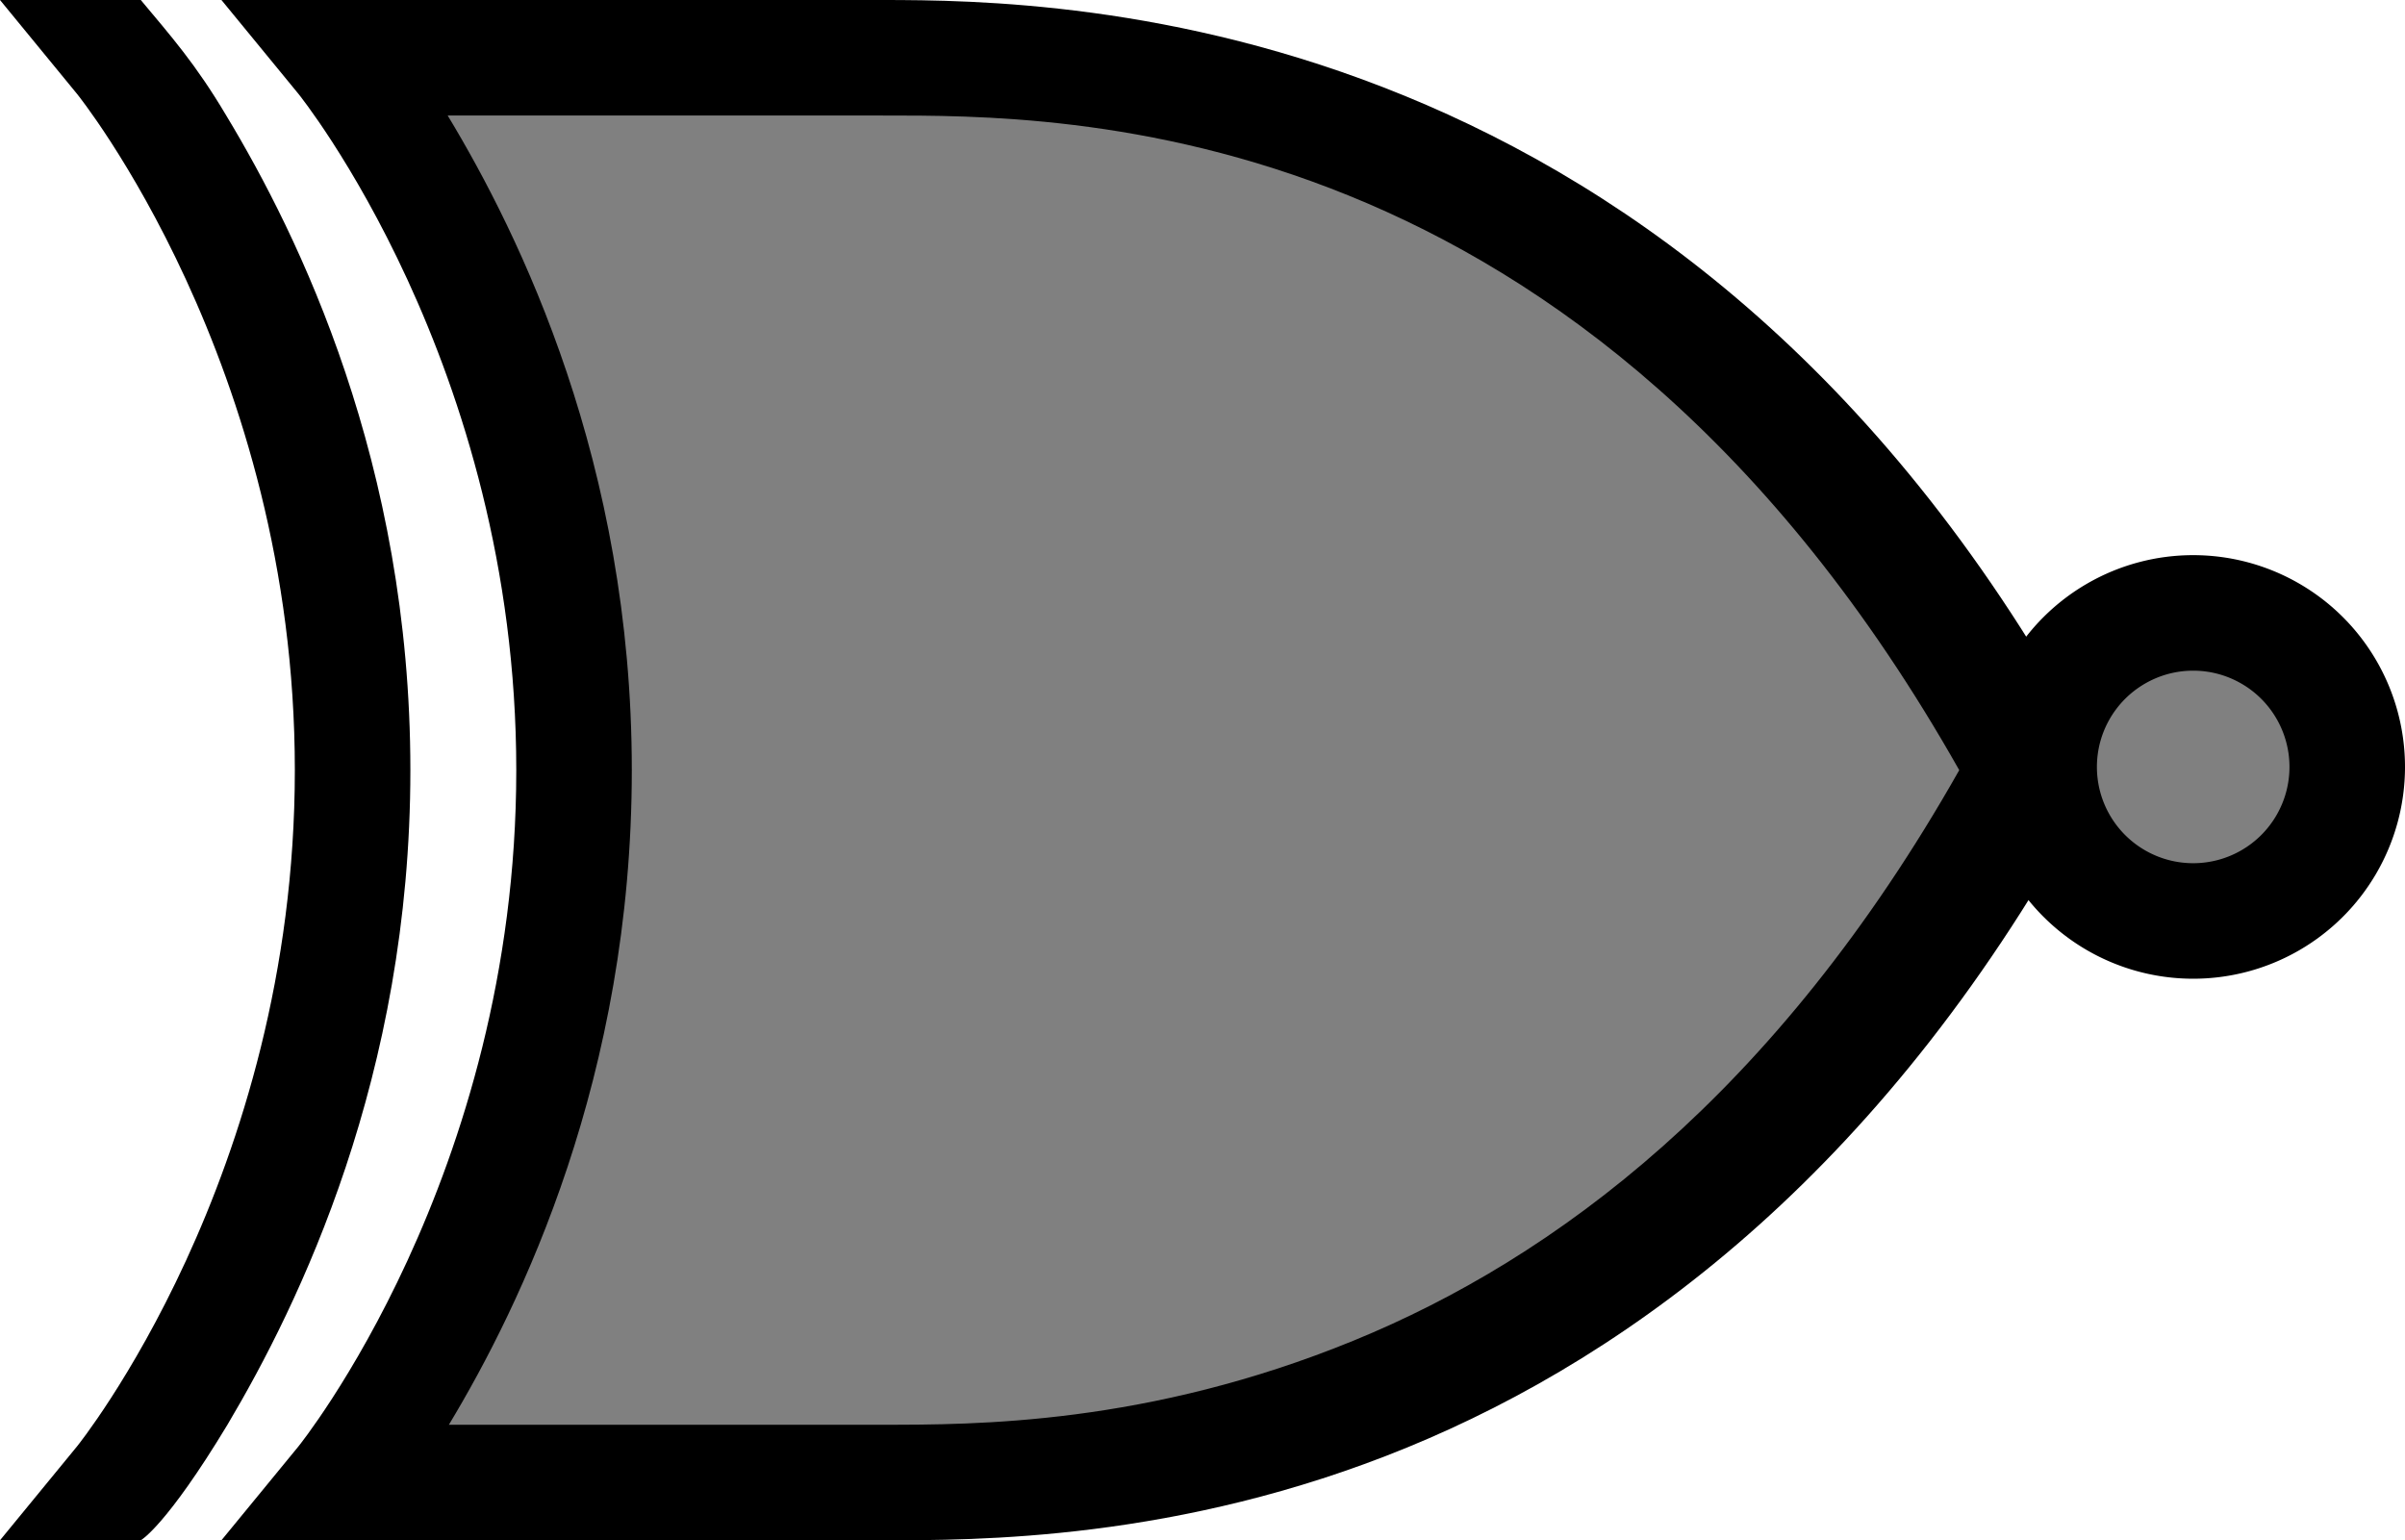 <?xml version="1.0" encoding="UTF-8" standalone="no"?>
<svg
   width="62.45"
   height="40"
   version="1.1"
   id="svg3"
   xmlns="http://www.w3.org/2000/svg"
   xmlns:svg="http://www.w3.org/2000/svg">
  <defs
     id="defs3" />
  <path
     style="fill:gray;stroke:#000000;stroke-width:0.073"
     d="m 10.956,37.614 c 0.529,-0.807 1.677,-3.106 2.238,-4.48 2.478,-6.07 3.166,-12.568 2.007,-18.966 -0.651,-3.591 -2.055,-7.462 -3.848,-10.604 -0.268,-0.47 -0.487,-0.871 -0.487,-0.891 0,-0.069 13.092,-0.034 14.412,0.038 3.542,0.194 6.496,0.819 9.521,2.013 5.873,2.318 10.831,6.524 14.907,12.643 0.775,1.163 1.732,2.741 1.732,2.855 0,0.108 -0.96,1.691 -1.708,2.817 -5.165,7.774 -11.952,12.541 -20.147,14.149 -2.749,0.539 -3.74,0.589 -11.848,0.589 l -6.886,6.38e-4 z"
     id="path4" />
  <path
     d="m 5.906,37 c -1.597,2.644 -2.25,3 -2.25,3 H 0 L 2,37.562 C 2,37.562 7.656,30.562 7.656,20 7.656,9.438 2,2.438 2,2.438 L 0,0 H 3.656 C 4.438,0.938 5.078,1.656 5.875,3 c 1.873,3.1 4.781,9.027 4.781,17 0,7.951 -2.897,13.879 -4.75,17 z"
     id="path2" />
  <path
     style="fill:gray;stroke:#000000;stroke-width:0.037"
     d="m 56.495,22.787 c -1.12,-0.183 -2.059,-1.038 -2.365,-2.153 -0.09,-0.329 -0.091,-1.096 -0.002,-1.427 0.274,-1.013 1.009,-1.767 2.039,-2.091 0.231,-0.072 0.35,-0.086 0.767,-0.085 0.585,7.04e-4 0.817,0.053 1.299,0.29 1.155,0.569 1.801,1.837 1.576,3.093 -0.109,0.606 -0.401,1.143 -0.869,1.594 -0.655,0.632 -1.566,0.922 -2.445,0.779 z"
     id="path5" />
  <path
     d="m 5.75,0 2,2.438 c 0,0 5.656,7 5.656,17.562 0,10.562 -5.656,17.562 -5.656,17.562 L 5.75,40 h 17.156 c 2.408,0 7.69,0.025 13.625,-2.406 5.935,-2.431 12.537,-7.343 17.688,-16.875 0.317,-0.589 0.217,-0.848 0,-1.438 C 43.916,0.216 27.663,0 22.906,0 Z m 5.875,3 H 22.906 C 27.59,3 41.193,2.87 50.875,20 46.108,28.429 40.354,32.684 35.156,34.812 29.796,37.008 25.314,37 22.906,37 h -11.25 c 1.874,-3.108 4.75,-9.049 4.75,-17 0,-7.973 -2.909,-13.9 -4.781,-17 z"
     id="path3" />
  <path
     fill="none"
     stroke="#000000"
     stroke-width="3"
     d="m 60.95,19.917 a 4,4 0 1 1 -8,0 4,4 0 1 1 8,0 z"
     style="marker:none"
     id="path3-7" />
</svg>
